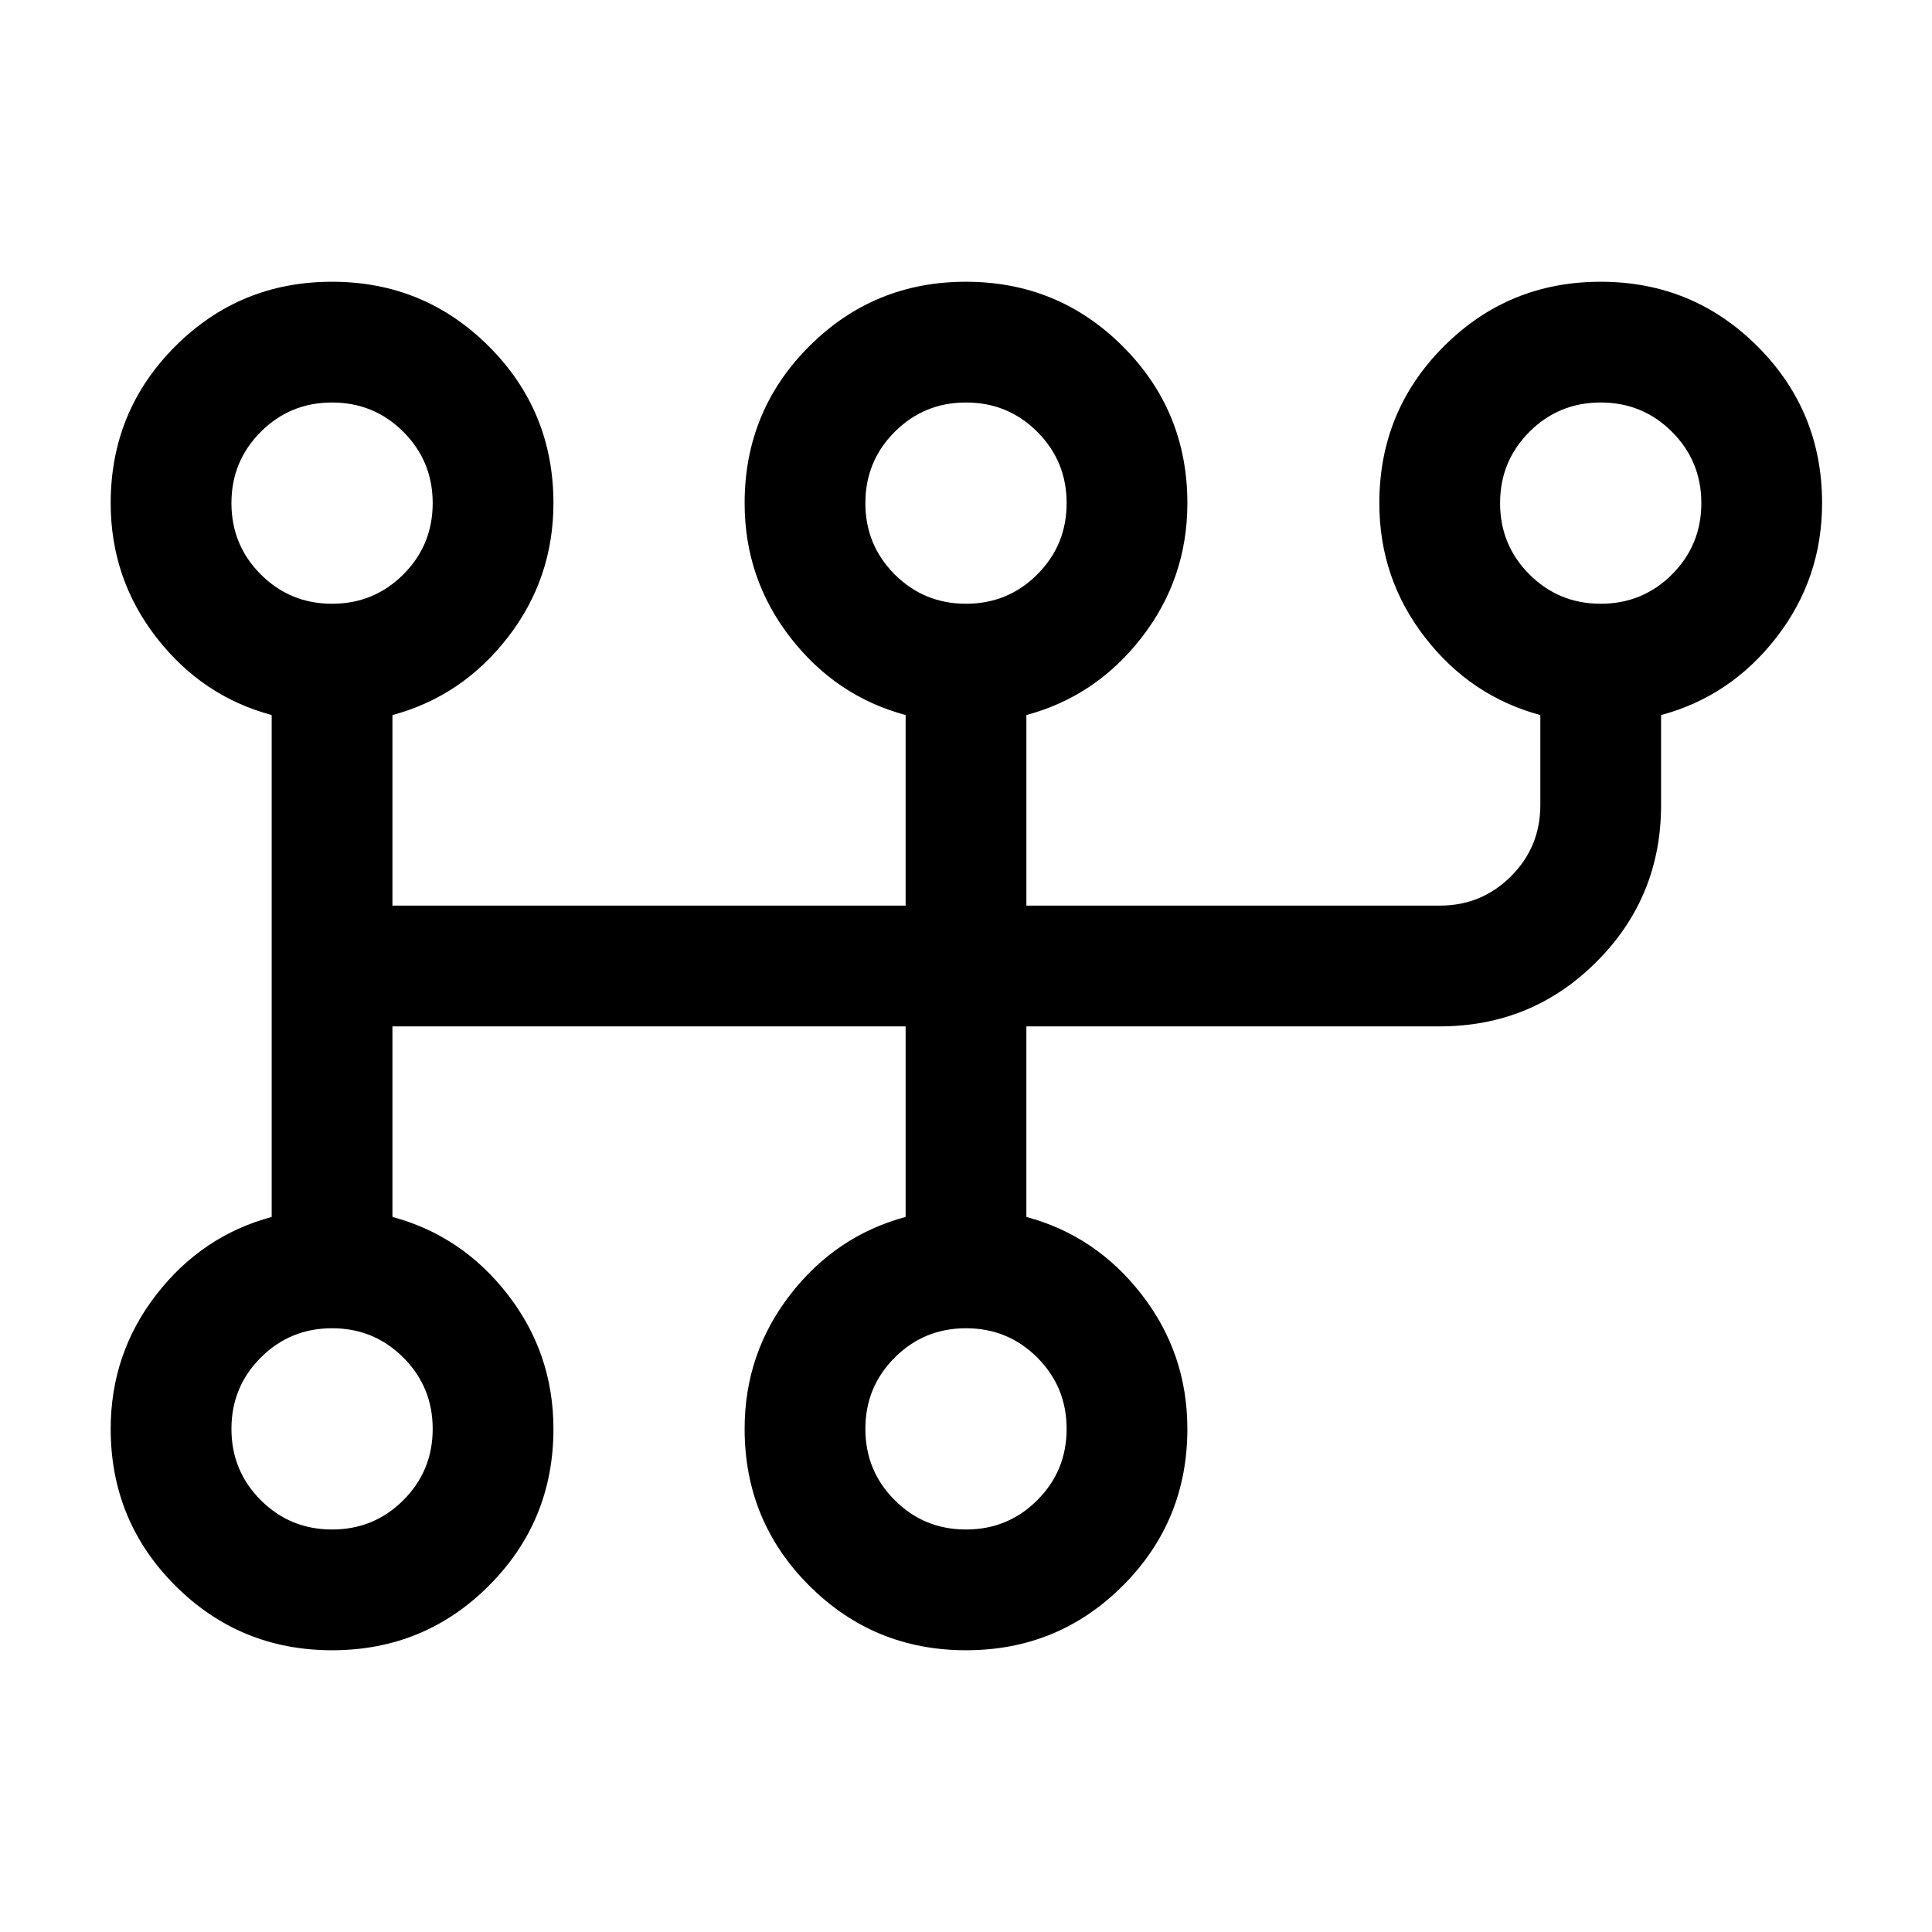 <svg xmlns="http://www.w3.org/2000/svg" viewBox="0 -960 960 960"><path d="M165.046-140.001q-45.815 0-77.93-32.084-32.115-32.083-32.115-77.916 0-37.461 22.692-66.73 22.693-29.269 57.308-38.577v-249.384Q100.386-614 77.693-643.269q-22.692-29.269-22.692-66.73 0-45.833 32.07-77.916 32.07-32.084 77.884-32.084t77.929 32.084Q275-755.832 275-709.999q0 37.461-22.693 66.73Q229.615-614 195-604.692v94.693h255.001v-94.693q-34.616-9.308-57.308-38.577t-22.692-66.73q0-45.833 32.07-77.916 32.07-32.084 77.884-32.084t77.929 32.084q32.115 32.083 32.115 77.916 0 37.461-22.692 66.73-22.692 29.269-57.308 38.577v94.693h205.385q20.847 0 35.424-14.577 14.577-14.578 14.577-35.424v-44.692Q730.77-614 708.077-643.269q-22.692-29.269-22.692-66.73 0-45.833 32.07-77.916 32.07-32.084 77.884-32.084t77.929 32.084q32.116 32.083 32.116 77.916 0 37.461-22.693 66.73-22.692 29.269-57.307 38.577V-560q0 45.833-32.084 77.916-32.083 32.083-77.916 32.083H509.999v94.693q34.616 9.308 57.308 38.577t22.692 66.73q0 45.833-32.07 77.916-32.07 32.084-77.884 32.084t-77.929-32.084q-32.115-32.083-32.115-77.916 0-37.461 22.692-66.73 22.692-29.269 57.308-38.577v-94.693H195v94.693q34.615 9.308 57.307 38.577Q275-287.462 275-250.001q0 45.833-32.07 77.916-32.07 32.084-77.884 32.084ZM165-200q20.847 0 35.424-14.577 14.577-14.577 14.577-35.424 0-20.846-14.577-35.423-14.577-14.577-35.424-14.577-20.846 0-35.423 14.577Q115-270.847 115-250.001q0 20.847 14.577 35.424Q144.154-200 165-200Zm0-459.999q20.847 0 35.424-14.577 14.577-14.577 14.577-35.423 0-20.847-14.577-35.424Q185.847-760 165-760q-20.846 0-35.423 14.577Q115-730.846 115-709.999q0 20.846 14.577 35.423 14.577 14.577 35.423 14.577ZM480-200q20.846 0 35.424-14.577 14.577-14.577 14.577-35.424 0-20.846-14.577-35.423-14.578-14.577-35.424-14.577t-35.424 14.577q-14.577 14.577-14.577 35.423 0 20.847 14.577 35.424Q459.154-200 480-200Zm0-459.999q20.846 0 35.424-14.577 14.577-14.577 14.577-35.423 0-20.847-14.577-35.424Q500.846-760 480-760t-35.424 14.577q-14.577 14.577-14.577 35.424 0 20.846 14.577 35.423 14.578 14.577 35.424 14.577Zm315.384 0q20.847 0 35.424-14.577 14.577-14.577 14.577-35.423 0-20.847-14.577-35.424Q816.231-760 795.384-760q-20.846 0-35.423 14.577-14.577 14.577-14.577 35.424 0 20.846 14.577 35.423 14.577 14.577 35.423 14.577ZM165-250.001Zm0-459.998Zm315 459.998Zm0-459.998Zm315.384 0Z"/></svg>
